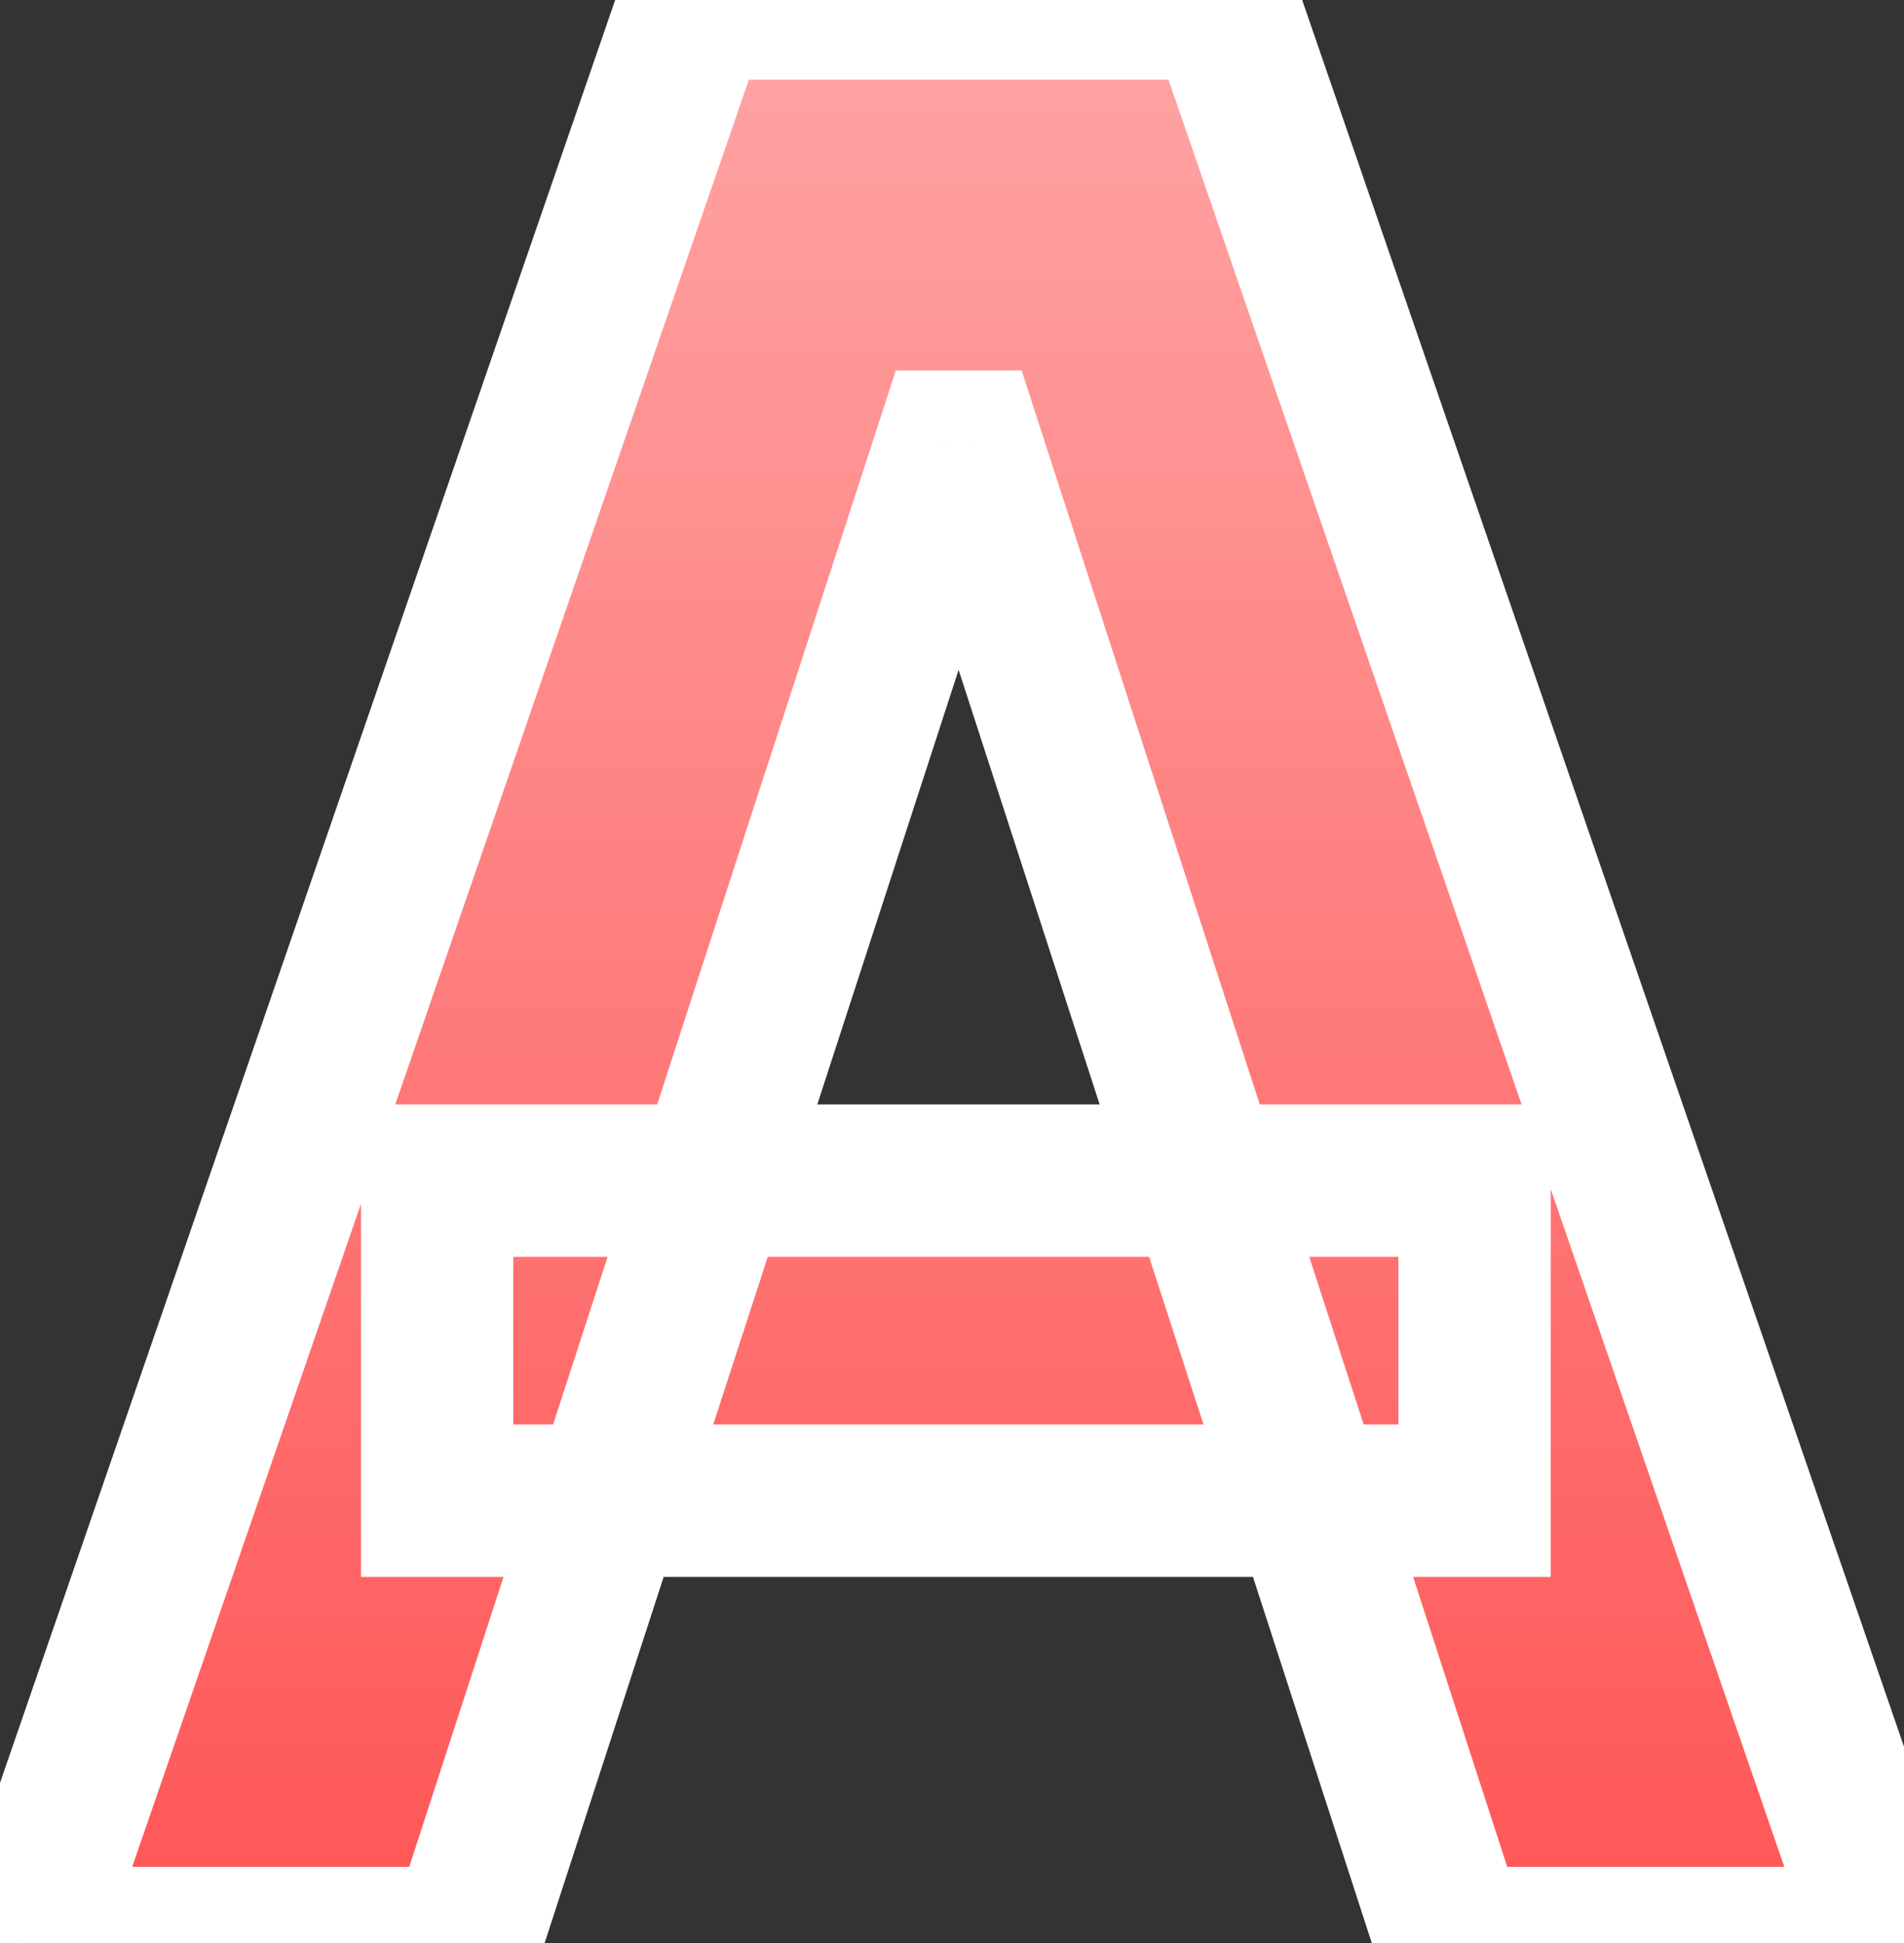 <svg width="50" height="51" viewBox="0 0 50 51" fill="none" xmlns="http://www.w3.org/2000/svg">
<rect x="0" y="0" width="50" height="51" fill="#333333" stroke="none"/>
<mask id="path-1-outside-1_2311_2268" maskUnits="userSpaceOnUse" x="-3" y="-2" width="56" height="55" fill="black">
<rect fill="white" x="-3" y="-2" width="56" height="55"/>
<path d="M12.2 51H0.665L18.24 0.091H32.111L49.66 51H38.126L25.374 11.724H24.977L12.2 51ZM11.479 30.989H38.723V39.391H11.479V30.989Z"/>
</mask>
<path d="M12.2 51H0.665L18.24 0.091H32.111L49.66 51H38.126L25.374 11.724H24.977L12.2 51ZM11.479 30.989H38.723V39.391H11.479V30.989Z" fill="url(#paint0_linear_2311_2268)"/>
<path d="M12.2 51V53H13.652L14.101 51.619L12.2 51ZM0.665 51L-1.225 50.347L-2.141 53H0.665V51ZM18.24 0.091V-1.909H16.815L16.349 -0.562L18.24 0.091ZM32.111 0.091L34.002 -0.561L33.537 -1.909H32.111V0.091ZM49.66 51V53H52.465L51.551 50.348L49.66 51ZM38.126 51L36.224 51.618L36.673 53H38.126V51ZM25.374 11.724L27.276 11.107L26.828 9.724H25.374V11.724ZM24.977 11.724V9.724H23.524L23.075 11.106L24.977 11.724ZM11.479 30.989V28.989H9.479V30.989H11.479ZM38.723 30.989H40.723V28.989H38.723V30.989ZM38.723 39.391V41.391H40.723V39.391H38.723ZM11.479 39.391H9.479V41.391H11.479V39.391ZM12.2 49H0.665V53H12.2V49ZM2.556 51.653L20.131 0.744L16.349 -0.562L-1.225 50.347L2.556 51.653ZM18.24 2.091H32.111V-1.909H18.24V2.091ZM30.22 0.743L47.77 51.652L51.551 50.348L34.002 -0.561L30.22 0.743ZM49.66 49H38.126V53H49.66V49ZM40.029 50.382L27.276 11.107L23.472 12.342L36.224 51.618L40.029 50.382ZM25.374 9.724H24.977V13.724H25.374V9.724ZM23.075 11.106L10.298 50.381L14.101 51.619L26.878 12.343L23.075 11.106ZM11.479 32.989H38.723V28.989H11.479V32.989ZM36.723 30.989V39.391H40.723V30.989H36.723ZM38.723 37.391H11.479V41.391H38.723V37.391ZM13.479 39.391V30.989H9.479V39.391H13.479Z" fill="white" mask="url(#path-1-outside-1_2311_2268)"/>
<defs>
<linearGradient id="paint0_linear_2311_2268" x1="25.5" y1="-2.5" x2="25.5" y2="55.5" gradientUnits="userSpaceOnUse">
<stop stop-color="#FFA9A9"/>
<stop offset="1" stop-color="#FF4E4E"/>
</linearGradient>
</defs>
</svg>
